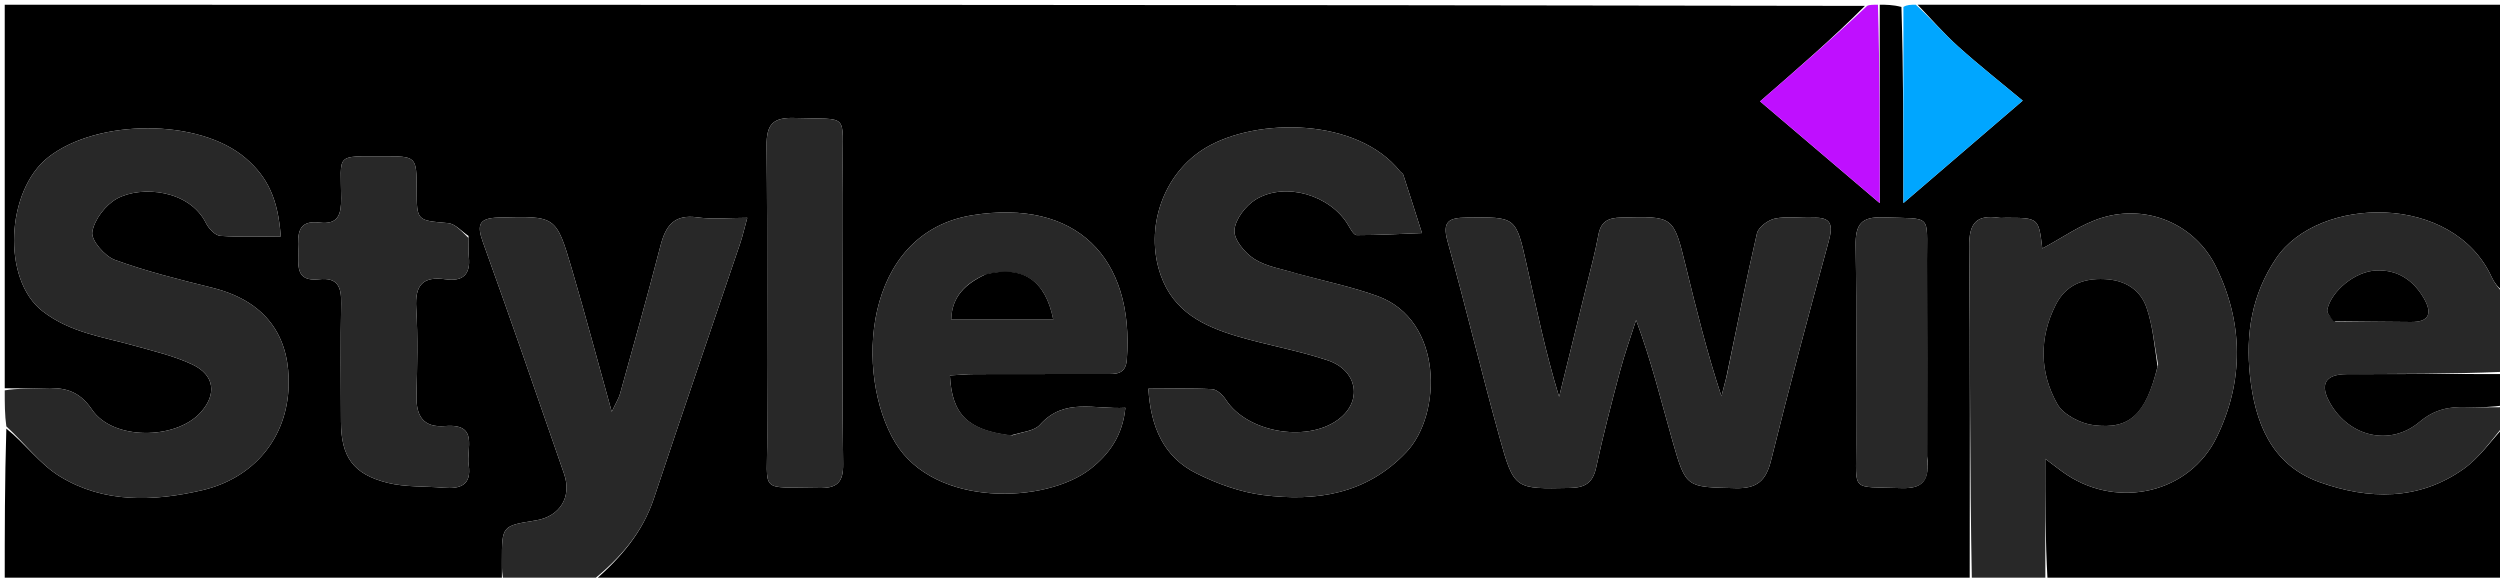 <svg version="1.1" id="Layer_1" xmlns="http://www.w3.org/2000/svg" xmlns:xlink="http://www.w3.org/1999/xlink" x="0px" y="0px"
	 width="100%" viewBox="0 0 528 122" enable-background="new 0 0 528 122" xml:space="preserve">
<path fill="#000000" opacity="1" stroke="none" 
	d="
M529,90 
	C529,100.963 529,111.926 529,123 
	C496.979,123 464.958,123 432.446,122.532 
	C431.954,113.841 431.954,105.618 431.954,96.902 
	C433.942,98.376 435.207,99.415 436.568,100.308 
	C447.555,107.517 462.405,104.101 468.143,92.387 
	C473.942,80.547 473.835,68.164 468.008,56.315 
	C463.622,47.393 453.59,43.087 444.051,45.958 
	C439.541,47.315 435.512,50.276 431.333,52.475 
	C430.564,46.002 430.564,46.002 423.635,46 
	C423.136,46 422.626,46.064 422.138,45.99 
	C417.383,45.277 415.848,47.172 415.896,52.05 
	C416.127,75.698 416,99.35 416,123 
	C319.312,123 222.625,123 125.519,122.662 
	C131.032,117.856 135.697,112.507 138.104,105.266 
	C144.08,87.288 150.25,69.375 156.321,51.428 
	C156.835,49.909 157.187,48.335 157.83,46 
	C153.901,46 150.561,46.38 147.344,45.912 
	C142.393,45.191 140.59,47.648 139.489,51.912 
	C136.791,62.358 133.849,72.74 130.962,83.136 
	C130.691,84.114 130.115,85.007 129.202,86.966 
	C126.192,76.154 123.604,66.41 120.757,56.744 
	C117.441,45.486 117.345,45.624 105.319,45.946 
	C101.118,46.058 100.663,47.469 102,51.179 
	C107.857,67.433 113.5,83.765 119.139,100.097 
	C120.829,104.992 118.215,109.105 113.146,109.915 
	C106.001,111.058 106.001,111.058 106,118.507 
	C106,120.004 106,121.502 106,123 
	C71.111,123 36.223,123 1,123 
	C1,112.315 1,101.626 1.338,90.52 
	C5.294,93.66 8.416,98.026 12.63,100.608 
	C21.939,106.31 32.353,105.932 42.614,103.557 
	C53.652,101.004 60.64,92.462 60.964,81.53 
	C61.237,72.296 57.335,63.873 44.763,60.755 
	C37.86,59.043 30.917,57.326 24.258,54.886 
	C22.109,54.098 19.218,50.747 19.491,49.013 
	C19.904,46.388 22.303,43.258 24.726,41.938 
	C29.875,39.134 40.016,40.091 43.499,47.123 
	C44.071,48.277 45.439,49.73 46.531,49.811 
	C50.754,50.124 55.014,49.938 59.299,49.938 
	C58.73,42.08 56.579,37.467 51.926,33.45 
	C42.055,24.927 20.513,25.102 10.189,33.212 
	C1.265,40.223 0.317,59.047 9.021,65.754 
	C14.919,70.298 21.741,71.128 28.394,73.013 
	C32.53,74.185 36.8,75.169 40.651,76.994 
	C45.379,79.235 45.811,83.34 42.323,87.159 
	C37.092,92.889 23.862,93.044 19.453,86.535 
	C16.519,82.204 13.238,81.807 8.995,81.98 
	C6.334,82.088 3.665,82 1,82 
	C1,55.025 1,28.05 1,1 
	C131.688,1 262.375,1 393.863,1.245 
	C387.076,8.078 379.49,14.666 371.726,21.409 
	C380.2,28.616 388.187,35.409 397,42.904 
	C397,28.11 397,14.555 397,1 
	C398.389,1 399.778,1 401.583,1.469 
	C402,15.264 402,28.591 402,42.889 
	C410.955,35.201 418.896,28.383 427.194,21.258 
	C422.595,17.424 417.96,13.775 413.585,9.838 
	C410.539,7.097 407.849,3.96 405,1 
	C446.235,1 487.471,1 529,1 
	C529,21.02 529,41.041 528.66,61.467 
	C527.632,60.781 526.808,59.753 526.277,58.591 
	C518.083,40.629 489.626,41.351 480.721,54.552 
	C475.513,62.273 474.272,70.634 475.186,79.274 
	C476.215,89.004 479.572,98.119 489.867,101.821 
	C500.282,105.566 510.843,105.758 520.314,99.042 
	C523.662,96.667 526.13,93.05 529,90 
M364.581,79.763 
	C364.243,81.072 363.904,82.38 363.565,83.689 
	C360.544,74.515 358.278,65.374 356.04,56.225 
	C353.437,45.582 353.451,45.667 342.402,45.943 
	C339.632,46.012 338.103,46.752 337.575,49.638 
	C336.889,53.391 335.875,57.085 334.965,60.795 
	C333.084,68.465 331.179,76.129 329.284,83.796 
	C326.387,74.35 324.465,65.002 322.383,55.69 
	C320.15,45.706 320.086,45.815 309.716,45.951 
	C306.073,45.999 304.539,46.702 305.703,50.884 
	C309.533,64.651 312.864,78.556 316.688,92.325 
	C319.772,103.432 319.963,103.287 331.591,103.056 
	C334.781,102.993 336.408,101.983 337.11,98.731 
	C338.582,91.91 340.343,85.148 342.139,78.403 
	C343.11,74.756 344.397,71.193 345.541,67.592 
	C348.817,76.353 350.875,84.907 353.292,93.358 
	C356.082,103.111 356.225,102.847 366.545,103.103 
	C371.099,103.215 372.98,101.532 374.048,97.239 
	C377.9,81.759 382.003,66.339 386.224,50.955 
	C387.168,47.517 386.82,45.817 382.876,45.985 
	C380.216,46.098 377.472,45.638 374.909,46.151 
	C373.435,46.447 371.376,47.968 371.069,49.285 
	C368.771,59.145 366.844,69.092 364.581,79.763 
M273.834,57.777 
	C270.834,56.811 267.511,56.351 264.935,54.716 
	C262.934,53.445 260.582,50.622 260.714,48.644 
	C260.868,46.335 263.086,43.431 265.226,42.126 
	C271.489,38.309 281.028,41.248 284.732,47.535 
	C285.21,48.347 285.918,49.66 286.522,49.661 
	C291.122,49.667 295.722,49.404 300.322,49.225 
	C299.014,45.122 297.715,41.017 296.38,36.923 
	C296.288,36.639 295.909,36.459 295.703,36.2 
	C286.642,24.818 265.426,24.791 254.658,31.206 
	C245.653,36.571 241.649,48.181 245.137,58.105 
	C247.848,65.82 254.17,68.874 261.17,70.974 
	C267.526,72.881 274.136,73.988 280.413,76.104 
	C286.539,78.169 287.725,84.299 283.206,88.156 
	C276.76,93.657 263.505,91.561 258.896,84.411 
	C258.26,83.424 257.015,82.246 255.994,82.19 
	C251.59,81.945 247.164,82.085 242.532,82.085 
	C243.034,90.325 245.86,96.582 252.7,99.982 
	C257.071,102.155 261.92,103.932 266.727,104.551 
	C277.991,106.001 288.628,104.358 297.012,95.508 
	C304.607,87.491 304.851,67.571 290.901,62.526 
	C285.62,60.615 280.069,59.448 273.834,57.777 
M213.388,91.966 
	C204.461,90.86 201.034,87.594 200.624,79.293 
	C202.383,79.195 204.149,79.019 205.915,79.013 
	C215.069,78.984 224.224,79.006 233.379,78.991 
	C235.558,78.987 237.746,79.204 237.991,75.94 
	C239.619,54.303 227.162,41.949 205.395,45.45 
	C182.096,49.196 180.437,79.219 189.092,93.502 
	C197.418,107.241 220.9,106.387 230.311,99.027 
	C234.255,95.941 237.109,91.988 237.682,86.126 
	C231.187,86.516 224.804,83.911 219.633,89.707 
	C218.464,91.017 216.043,91.211 213.388,91.966 
M98.951,49.829 
	C97.517,48.888 96.144,47.259 94.638,47.124 
	C88.035,46.535 88.021,46.692 88,39.975 
	C87.978,33.008 87.978,32.994 80.798,33.003 
	C70.667,33.016 71.993,32.381 72.05,41.876 
	C72.071,45.236 71.472,47.5 67.452,47.004 
	C62.802,46.429 62.876,49.528 62.99,52.718 
	C63.1,55.788 62.167,59.569 67.385,58.986 
	C71.333,58.545 72.116,60.619 72.05,64.06 
	C71.891,72.381 71.971,80.707 72.009,89.031 
	C72.044,96.461 74.544,100.125 81.811,101.961 
	C85.601,102.918 89.692,102.659 93.642,103.008 
	C97.204,103.324 99.653,102.452 98.987,98.178 
	C98.459,94.784 101.21,89.395 94.012,89.982 
	C89.403,90.358 87.858,87.868 87.964,83.561 
	C88.115,77.405 88.288,71.224 87.909,65.088 
	C87.609,60.241 89.289,58.297 94.096,58.984 
	C97.697,59.499 99.446,57.999 99.017,54.228 
	C98.886,53.077 98.991,51.9 98.951,49.829 
M178,59.5 
	C178,51.346 178.063,43.19 177.985,35.037 
	C177.875,23.636 179.55,25.311 167.875,24.916 
	C163.325,24.762 161.852,26.162 161.903,30.807 
	C162.129,51.274 161.919,71.745 162.03,92.214 
	C162.097,104.544 160.064,102.73 172.875,103.061 
	C176.755,103.162 178.14,101.925 178.074,97.943 
	C177.868,85.465 177.999,72.981 178,59.5 
M407,96.365 
	C407,82.554 407.038,68.743 406.987,54.932 
	C406.951,45.021 408.149,46.294 397.771,45.905 
	C393.054,45.728 391.834,47.427 391.912,51.91 
	C392.153,65.883 391.953,79.863 392.016,93.84 
	C392.061,104.061 390.723,102.715 401.501,103.089 
	C406.029,103.246 407.609,101.573 407,96.365 
z"/>
<path fill="#282828" opacity="1" stroke="none" 
	d="
M1,82.444 
	C3.665,82 6.334,82.088 8.995,81.98 
	C13.238,81.807 16.519,82.204 19.453,86.535 
	C23.862,93.044 37.092,92.889 42.323,87.159 
	C45.811,83.34 45.379,79.235 40.651,76.994 
	C36.8,75.169 32.53,74.185 28.394,73.013 
	C21.741,71.128 14.919,70.298 9.021,65.754 
	C0.317,59.047 1.265,40.223 10.189,33.212 
	C20.513,25.102 42.055,24.927 51.926,33.45 
	C56.579,37.467 58.73,42.08 59.299,49.938 
	C55.014,49.938 50.754,50.124 46.531,49.811 
	C45.439,49.73 44.071,48.277 43.499,47.123 
	C40.016,40.091 29.875,39.134 24.726,41.938 
	C22.303,43.258 19.904,46.388 19.491,49.013 
	C19.218,50.747 22.109,54.098 24.258,54.886 
	C30.917,57.326 37.86,59.043 44.763,60.755 
	C57.335,63.873 61.237,72.296 60.964,81.53 
	C60.64,92.462 53.652,101.004 42.614,103.557 
	C32.353,105.932 21.939,106.31 12.63,100.608 
	C8.416,98.026 5.294,93.66 1.338,90.052 
	C1,87.629 1,85.259 1,82.444 
z"/>
<path fill="#282828" opacity="1" stroke="none" 
	d="
M416.467,123 
	C416,99.35 416.127,75.698 415.896,52.05 
	C415.848,47.172 417.383,45.277 422.138,45.99 
	C422.626,46.064 423.136,46 423.635,46 
	C430.564,46.002 430.564,46.002 431.333,52.475 
	C435.512,50.276 439.541,47.315 444.051,45.958 
	C453.59,43.087 463.622,47.393 468.008,56.315 
	C473.835,68.164 473.942,80.547 468.143,92.387 
	C462.405,104.101 447.555,107.517 436.568,100.308 
	C435.207,99.415 433.942,98.376 431.954,96.902 
	C431.954,105.618 431.954,113.841 431.977,122.532 
	C426.978,123 421.956,123 416.467,123 
M455.789,77.026 
	C455.021,73.012 454.683,68.849 453.363,65.025 
	C452.031,61.163 448.849,59.155 444.495,58.949 
	C439.859,58.729 436.251,60.269 434.17,64.378 
	C430.633,71.364 430.751,78.671 434.516,85.345 
	C435.794,87.609 439.419,89.447 442.186,89.801 
	C449.867,90.783 453.211,87.44 455.789,77.026 
z"/>
<path fill="#282828" opacity="1" stroke="none" 
	d="
M106.468,123 
	C106,121.502 106,120.004 106,118.507 
	C106.001,111.058 106.001,111.058 113.146,109.915 
	C118.215,109.105 120.829,104.992 119.139,100.097 
	C113.5,83.765 107.857,67.433 102,51.179 
	C100.663,47.469 101.118,46.058 105.319,45.946 
	C117.345,45.624 117.441,45.486 120.757,56.744 
	C123.604,66.41 126.192,76.154 129.202,86.966 
	C130.115,85.007 130.691,84.114 130.962,83.136 
	C133.849,72.74 136.791,62.358 139.489,51.912 
	C140.59,47.648 142.393,45.191 147.344,45.912 
	C150.561,46.38 153.901,46 157.83,46 
	C157.187,48.335 156.835,49.909 156.321,51.428 
	C150.25,69.375 144.08,87.288 138.104,105.266 
	C135.697,112.507 131.032,117.856 125.05,122.662 
	C118.979,123 112.958,123 106.468,123 
z"/>
<path fill="#282828" opacity="1" stroke="none" 
	d="
M529,89.6 
	C526.13,93.05 523.662,96.667 520.314,99.042 
	C510.843,105.758 500.282,105.566 489.867,101.821 
	C479.572,98.119 476.215,89.004 475.186,79.274 
	C474.272,70.634 475.513,62.273 480.721,54.552 
	C489.626,41.351 518.083,40.629 526.277,58.591 
	C526.808,59.753 527.632,60.781 528.66,61.936 
	C529,67.355 529,72.71 528.531,78.532 
	C517.25,79.001 506.437,78.961 495.624,79.022 
	C490.99,79.048 489.842,81.247 492.197,85.283 
	C496.269,92.263 504.796,94.319 511.002,89.108 
	C514.18,86.44 517.293,85.848 521.017,85.982 
	C523.675,86.077 526.339,86 529,86 
	C529,87.067 529,88.133 529,89.6 
M493.253,67.925 
	C498.539,67.947 503.827,67.93 509.113,68.005 
	C513.222,68.064 513.674,66.038 511.92,63.002 
	C509.697,59.156 506.334,56.898 501.778,57.129 
	C497.411,57.35 492.456,61.369 491.535,65.332 
	C491.372,66.033 492.126,66.947 493.253,67.925 
z"/>
<path fill="#BF0FFF" opacity="1" stroke="none" 
	d="
M396.625,1 
	C397,14.555 397,28.11 397,42.904 
	C388.187,35.409 380.2,28.616 371.726,21.409 
	C379.49,14.666 387.076,8.078 394.331,1.245 
	C394.75,1 395.5,1 396.625,1 
z"/>
<path fill="#00A6FF" opacity="1" stroke="none" 
	d="
M404.625,1 
	C407.849,3.96 410.539,7.097 413.585,9.838 
	C417.96,13.775 422.595,17.424 427.194,21.258 
	C418.896,28.383 410.955,35.201 402,42.889 
	C402,28.591 402,15.264 402,1.469 
	C402.75,1 403.5,1 404.625,1 
z"/>
<path fill="#000000" opacity="1" stroke="none" 
	d="
M529,85.562 
	C526.339,86 523.675,86.077 521.017,85.982 
	C517.293,85.848 514.18,86.44 511.002,89.108 
	C504.796,94.319 496.269,92.263 492.197,85.283 
	C489.842,81.247 490.99,79.048 495.624,79.022 
	C506.437,78.961 517.25,79.001 528.531,79 
	C529,81.042 529,83.083 529,85.562 
z"/>
<path fill="#282828" opacity="1" stroke="none" 
	d="
M364.691,79.387 
	C366.844,69.092 368.771,59.145 371.069,49.285 
	C371.376,47.968 373.435,46.447 374.909,46.151 
	C377.472,45.638 380.216,46.098 382.876,45.985 
	C386.82,45.817 387.168,47.517 386.224,50.955 
	C382.003,66.339 377.9,81.759 374.048,97.239 
	C372.98,101.532 371.099,103.215 366.545,103.103 
	C356.225,102.847 356.082,103.111 353.292,93.358 
	C350.875,84.907 348.817,76.353 345.541,67.592 
	C344.397,71.193 343.11,74.756 342.139,78.403 
	C340.343,85.148 338.582,91.91 337.11,98.731 
	C336.408,101.983 334.781,102.993 331.591,103.056 
	C319.963,103.287 319.772,103.432 316.688,92.325 
	C312.864,78.556 309.533,64.651 305.703,50.884 
	C304.539,46.702 306.073,45.999 309.716,45.951 
	C320.086,45.815 320.15,45.706 322.383,55.69 
	C324.465,65.002 326.387,74.35 329.284,83.796 
	C331.179,76.129 333.084,68.465 334.965,60.795 
	C335.875,57.085 336.889,53.391 337.575,49.638 
	C338.103,46.752 339.632,46.012 342.402,45.943 
	C353.451,45.667 353.437,45.582 356.04,56.225 
	C358.278,65.374 360.544,74.515 363.565,83.689 
	C363.904,82.38 364.243,81.072 364.691,79.387 
z"/>
<path fill="#282828" opacity="1" stroke="none" 
	d="
M274.238,57.859 
	C280.069,59.448 285.62,60.615 290.901,62.526 
	C304.851,67.571 304.607,87.491 297.012,95.508 
	C288.628,104.358 277.991,106.001 266.727,104.551 
	C261.92,103.932 257.071,102.155 252.7,99.982 
	C245.86,96.582 243.034,90.325 242.532,82.085 
	C247.164,82.085 251.59,81.945 255.994,82.19 
	C257.015,82.246 258.26,83.424 258.896,84.411 
	C263.505,91.561 276.76,93.657 283.206,88.156 
	C287.725,84.299 286.539,78.169 280.413,76.104 
	C274.136,73.988 267.526,72.881 261.17,70.974 
	C254.17,68.874 247.848,65.82 245.137,58.105 
	C241.649,48.181 245.653,36.571 254.658,31.206 
	C265.426,24.791 286.642,24.818 295.703,36.2 
	C295.909,36.459 296.288,36.639 296.38,36.923 
	C297.715,41.017 299.014,45.122 300.322,49.225 
	C295.722,49.404 291.122,49.667 286.522,49.661 
	C285.918,49.66 285.21,48.347 284.732,47.535 
	C281.028,41.248 271.489,38.309 265.226,42.126 
	C263.086,43.431 260.868,46.335 260.714,48.644 
	C260.582,50.622 262.934,53.445 264.935,54.716 
	C267.511,56.351 270.834,56.811 274.238,57.859 
z"/>
<path fill="#282828" opacity="1" stroke="none" 
	d="
M213.793,91.942 
	C216.043,91.211 218.464,91.017 219.633,89.707 
	C224.804,83.911 231.187,86.516 237.682,86.126 
	C237.109,91.988 234.255,95.941 230.311,99.027 
	C220.9,106.387 197.418,107.241 189.092,93.502 
	C180.437,79.219 182.096,49.196 205.395,45.45 
	C227.162,41.949 239.619,54.303 237.991,75.94 
	C237.746,79.204 235.558,78.987 233.379,78.991 
	C224.224,79.006 215.069,78.984 205.915,79.013 
	C204.149,79.019 202.383,79.195 200.624,79.293 
	C201.034,87.594 204.461,90.86 213.793,91.942 
M207.847,58.079 
	C203.889,59.945 201.031,62.608 200.903,67.478 
	C208.19,67.478 215.276,67.478 222.449,67.478 
	C220.775,59.155 216.049,56.009 207.847,58.079 
z"/>
<path fill="#282828" opacity="1" stroke="none" 
	d="
M98.969,50.282 
	C98.991,51.9 98.886,53.077 99.017,54.228 
	C99.446,57.999 97.697,59.499 94.096,58.984 
	C89.289,58.297 87.609,60.241 87.909,65.088 
	C88.288,71.224 88.115,77.405 87.964,83.561 
	C87.858,87.868 89.403,90.358 94.012,89.982 
	C101.21,89.395 98.459,94.784 98.987,98.178 
	C99.653,102.452 97.204,103.324 93.642,103.008 
	C89.692,102.659 85.601,102.918 81.811,101.961 
	C74.544,100.125 72.044,96.461 72.009,89.031 
	C71.971,80.707 71.891,72.381 72.05,64.06 
	C72.116,60.619 71.333,58.545 67.385,58.986 
	C62.167,59.569 63.1,55.788 62.99,52.718 
	C62.876,49.528 62.802,46.429 67.452,47.004 
	C71.472,47.5 72.071,45.236 72.05,41.876 
	C71.993,32.381 70.667,33.016 80.798,33.003 
	C87.978,32.994 87.978,33.008 88,39.975 
	C88.021,46.692 88.035,46.535 94.638,47.124 
	C96.144,47.259 97.517,48.888 98.969,50.282 
z"/>
<path fill="#282828" opacity="1" stroke="none" 
	d="
M178,60 
	C177.999,72.981 177.868,85.465 178.074,97.943 
	C178.14,101.925 176.755,103.162 172.875,103.061 
	C160.064,102.73 162.097,104.544 162.03,92.214 
	C161.919,71.745 162.129,51.274 161.903,30.807 
	C161.852,26.162 163.325,24.762 167.875,24.916 
	C179.55,25.311 177.875,23.636 177.985,35.037 
	C178.063,43.19 178,51.346 178,60 
z"/>
<path fill="#282828" opacity="1" stroke="none" 
	d="
M407,96.842 
	C407.609,101.573 406.029,103.246 401.501,103.089 
	C390.723,102.715 392.061,104.061 392.016,93.84 
	C391.953,79.863 392.153,65.883 391.912,51.91 
	C391.834,47.427 393.054,45.728 397.771,45.905 
	C408.149,46.294 406.951,45.021 406.987,54.932 
	C407.038,68.743 407,82.554 407,96.842 
z"/>
<path fill="#000000" opacity="1" stroke="none" 
	d="
M455.672,77.428 
	C453.211,87.44 449.867,90.783 442.186,89.801 
	C439.419,89.447 435.794,87.609 434.516,85.345 
	C430.751,78.671 430.633,71.364 434.17,64.378 
	C436.251,60.269 439.859,58.729 444.495,58.949 
	C448.849,59.155 452.031,61.163 453.363,65.025 
	C454.683,68.849 455.021,73.012 455.672,77.428 
z"/>
<path fill="#000000" opacity="1" stroke="none" 
	d="
M492.855,67.844 
	C492.126,66.947 491.372,66.033 491.535,65.332 
	C492.456,61.369 497.411,57.35 501.778,57.129 
	C506.334,56.898 509.697,59.156 511.92,63.002 
	C513.674,66.038 513.222,68.064 509.113,68.005 
	C503.827,67.93 498.539,67.947 492.855,67.844 
z"/>
<path fill="#000000" opacity="1" stroke="none" 
	d="
M208.2,57.928 
	C216.049,56.009 220.775,59.155 222.449,67.478 
	C215.276,67.478 208.19,67.478 200.903,67.478 
	C201.031,62.608 203.889,59.945 208.2,57.928 
z"/>
</svg>